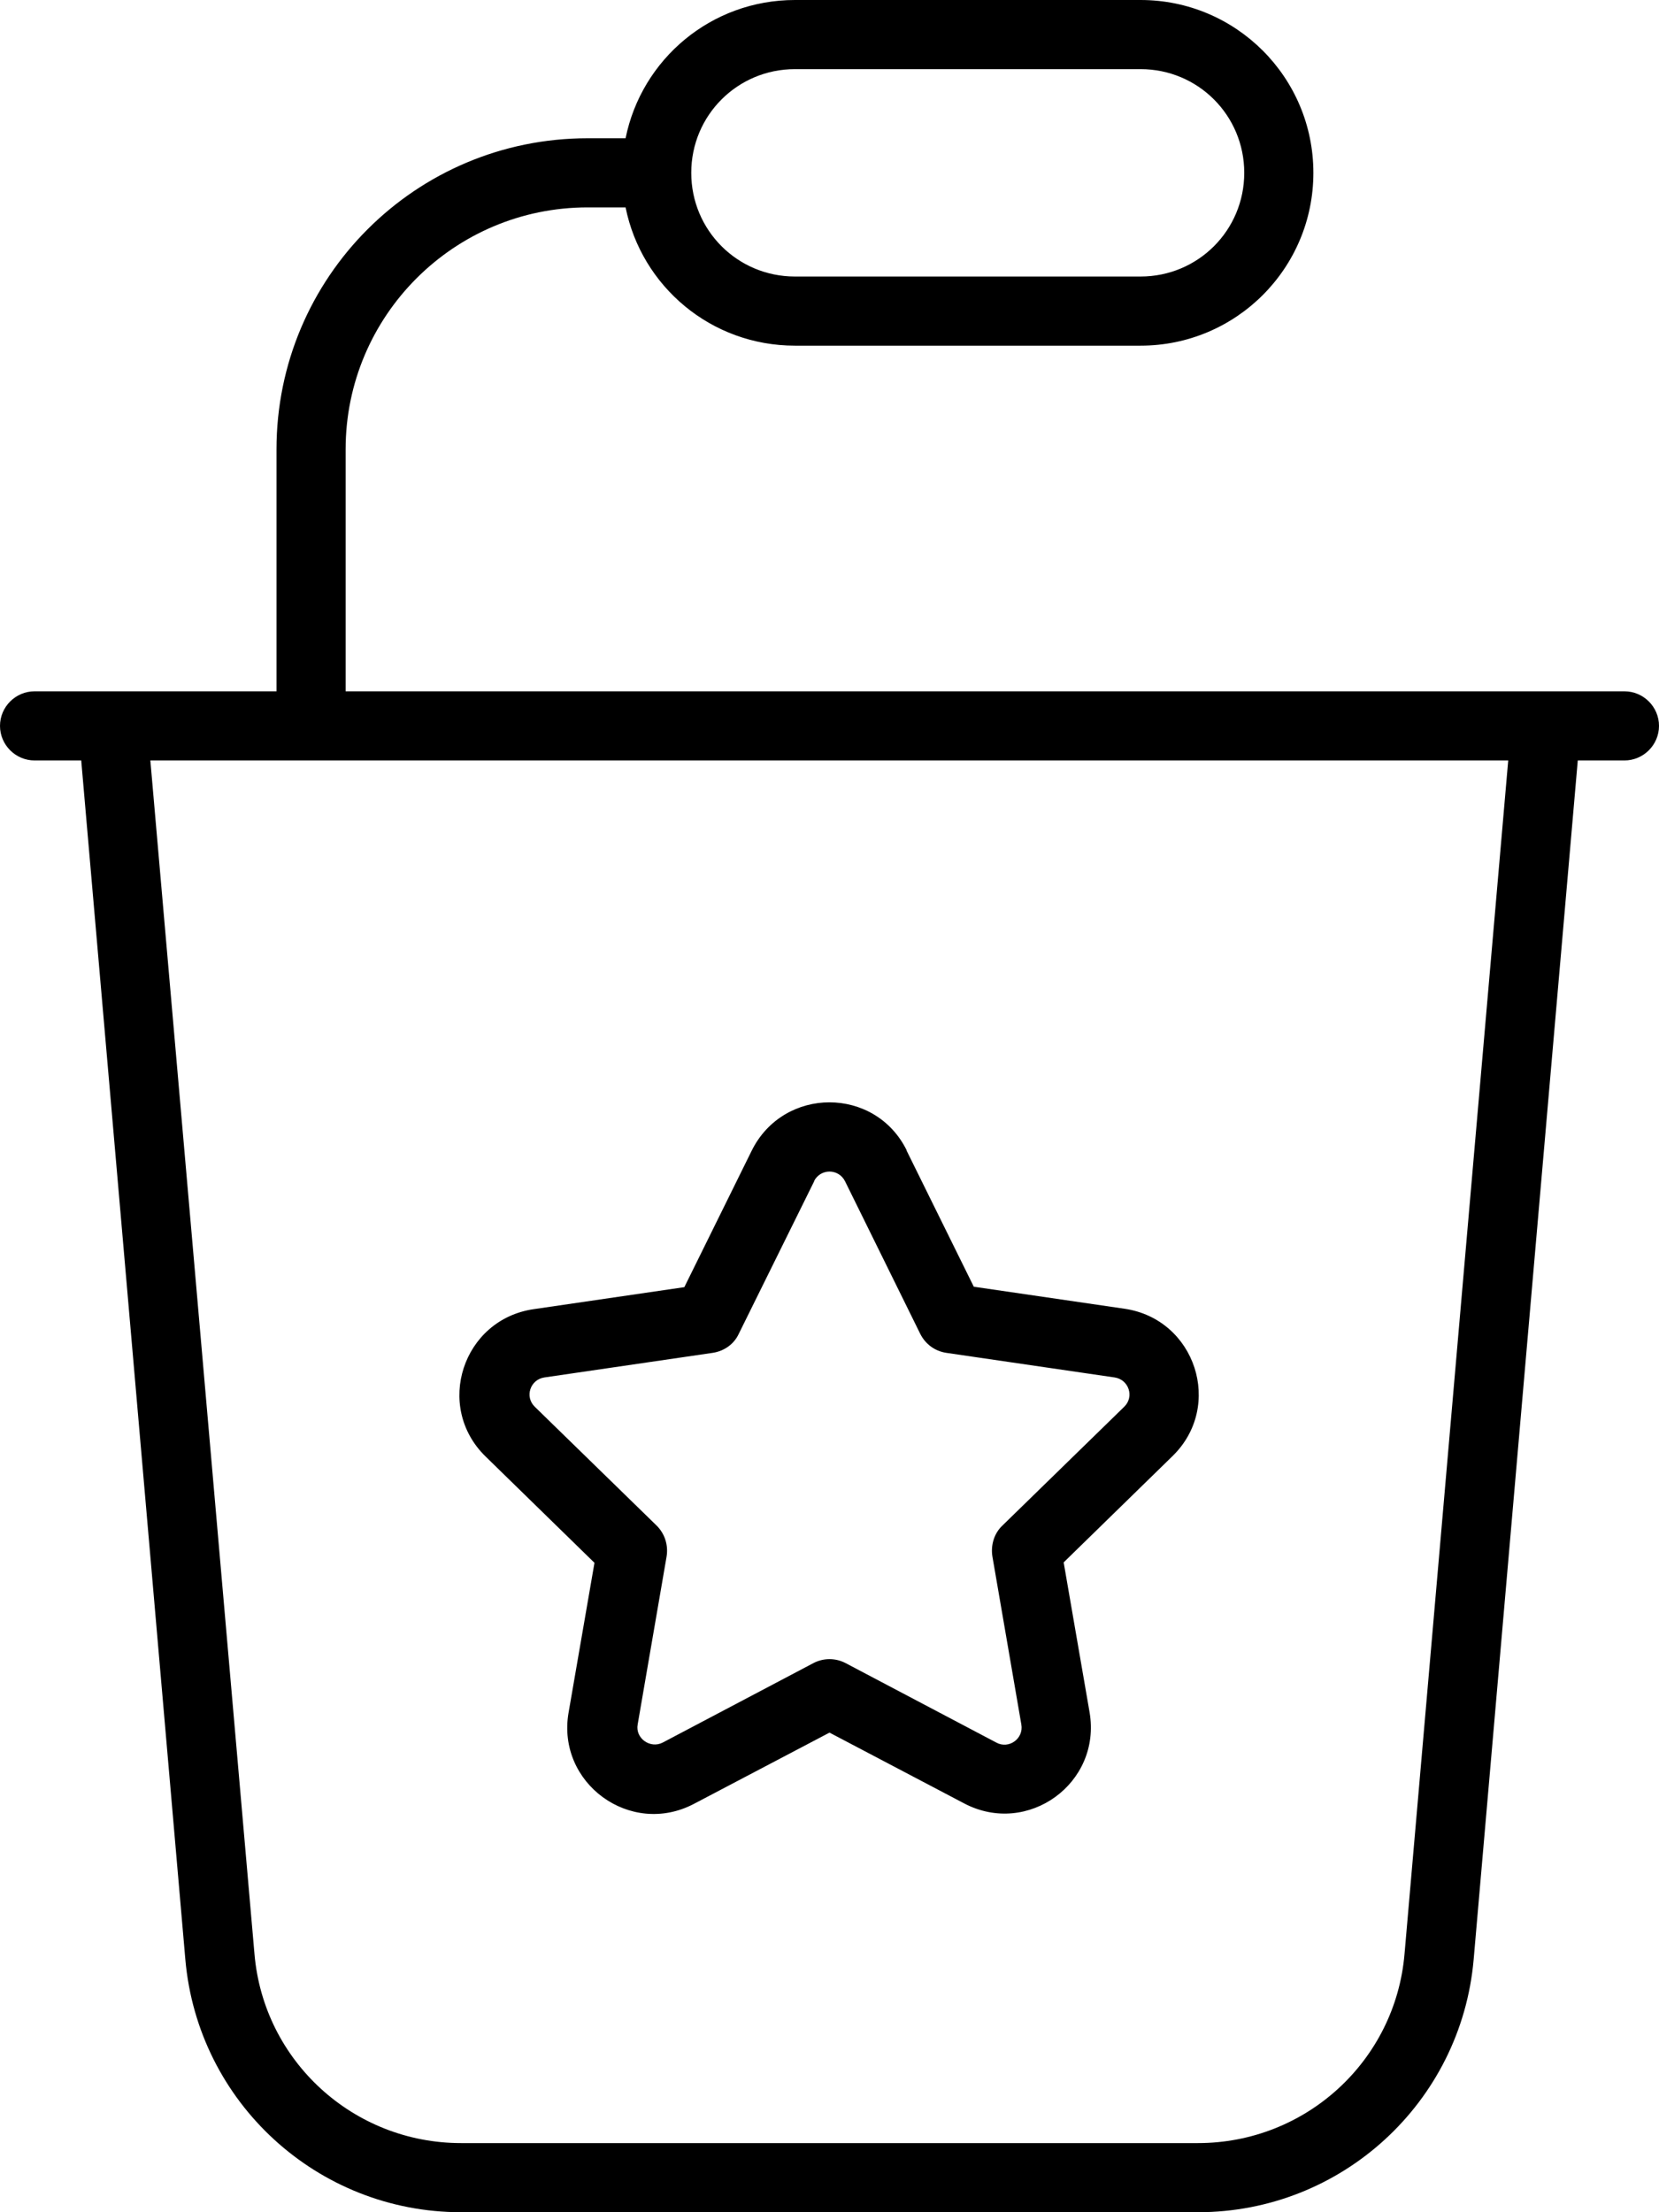 <svg fill="currentColor" xmlns="http://www.w3.org/2000/svg" viewBox="0 0 384 512"><!--! Font Awesome Pro 7.1.0 by @fontawesome - https://fontawesome.com License - https://fontawesome.com/license (Commercial License) Copyright 2025 Fonticons, Inc. --><path fill="currentColor" d="M264 16c13.3 0 24 10.7 24 24s-10.7 24-24 24l-80 0c-13.3 0-24-10.7-24-24s10.7-24 24-24l80 0zM184 0c-19.4 0-35.5 13.7-39.2 32L136 32c-39.8 0-72 32.2-72 72l0 56-56 0c-4.4 0-8 3.6-8 8s3.6 8 8 8l10.8 0 24.1 277.5c2.9 33.1 30.6 58.5 63.8 58.5l170.6 0c33.2 0 60.9-25.4 63.8-58.5L365.2 176 376 176c4.4 0 8-3.6 8-8s-3.6-8-8-8l-296 0 0-56c0-30.9 25.1-56 56-56l8.8 0c3.7 18.3 19.8 32 39.2 32l80 0c22.1 0 40-17.9 40-40S286.1 0 264 0L184 0zM34.8 176l314.3 0-24 276.2C323 477 302.2 496 277.3 496l-170.6 0c-24.9 0-45.7-19-47.8-43.8L34.8 176zm175.1 90.3c-7.3-14.9-28.5-14.9-35.9 0l-15.6 31.6-34.9 5.1c-16.4 2.4-23 22.5-11.1 34.1l25.2 24.6-6 34.7c-2.8 16.3 14.3 28.8 29 21.1L192 401 223.2 417.4c14.7 7.7 31.8-4.7 29-21.1l-6-34.7 25.2-24.6c11.9-11.6 5.3-31.7-11.1-34.1l-34.9-5.1-15.6-31.6zm-21.5 7.1c1.5-3 5.7-3 7.2 0L213 308.7c1.2 2.4 3.4 4 6 4.4l39 5.7c3.3 .5 4.6 4.5 2.2 6.8l-28.2 27.5c-1.9 1.8-2.7 4.5-2.3 7.1l6.7 38.9c.6 3.3-2.9 5.8-5.8 4.2l-34.9-18.4c-2.3-1.2-5.1-1.2-7.4 0l-34.9 18.4c-2.9 1.5-6.4-1-5.8-4.2l6.7-38.9c.4-2.6-.4-5.2-2.3-7.1l-28.2-27.5c-2.4-2.3-1.1-6.3 2.2-6.8l39-5.7c2.6-.4 4.9-2 6-4.4l17.5-35.4z"/></svg>